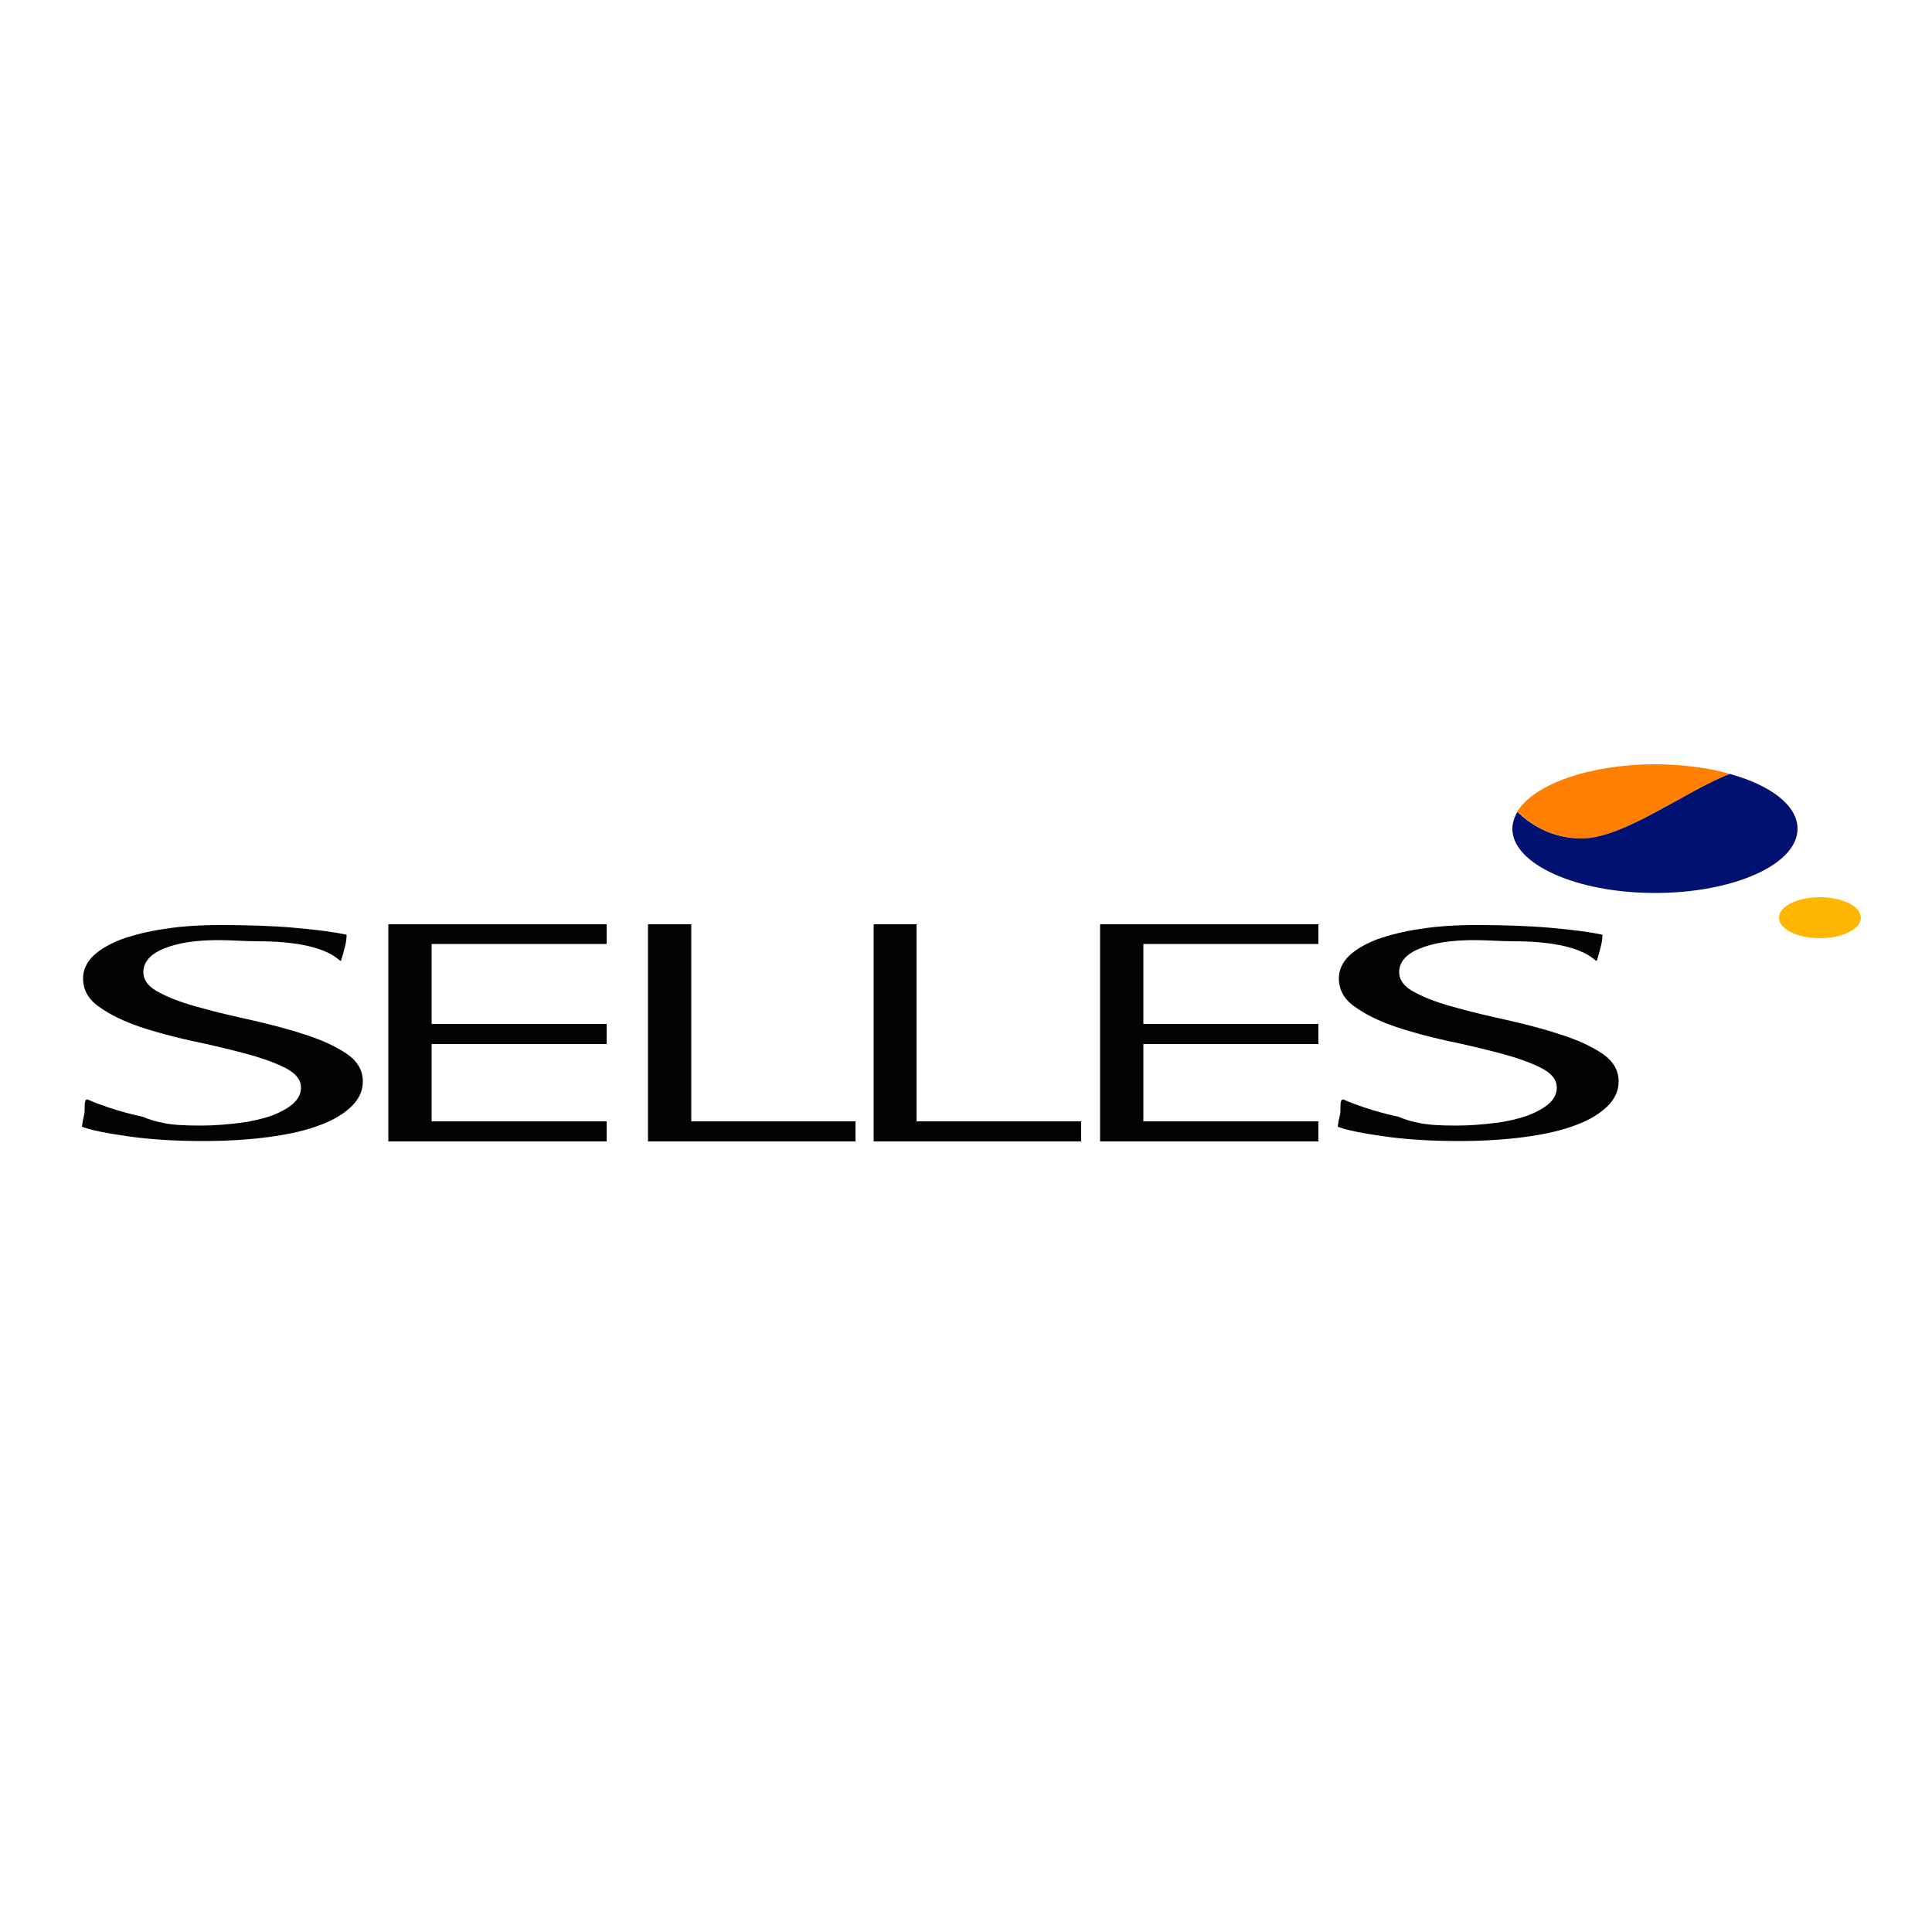 <?xml version="1.0" encoding="utf-8"?>
<!-- Generator: Adobe Illustrator 19.1.0, SVG Export Plug-In . SVG Version: 6.00 Build 0)  -->
<svg version="1.1" id="Calque_1" xmlns="http://www.w3.org/2000/svg" xmlns:xlink="http://www.w3.org/1999/xlink" x="0px" y="0px"
	 viewBox="-345 170.9 500 500" style="enable-background:new -345 170.9 500 500;" xml:space="preserve">
<style type="text/css">
	.st0{fill:#020202;}
	.st1{fill:#FFB600;}
	.st2{fill:#FF7F00;}
	.st3{fill:#001172;}
</style>
<path class="st0" d="M-255.3,443.6c-2.8-1.9-6.3-3.5-10.6-4.9c-4.2-1.4-8.8-2.6-13.6-3.7c-4.9-1.1-9.4-2.1-13.6-3.3
	c-4.2-1.1-7.8-2.4-10.6-3.9c-2.8-1.4-4.2-3.2-4.2-5.3c0-2.6,1.8-4.7,5.3-6.1c3.6-1.5,8.3-2.2,14.1-2.2c3.6,0,6.9,0.3,10.1,0.3
	c19.9,0,21.3,6.1,21.7,4.9c0.4-1.2,0.7-2.4,1-3.6c0.3-1.2,0.4-2.2,0.4-3c-3.3-0.7-7.8-1.3-13.6-1.8c-5.7-0.5-12.1-0.7-19-0.7
	c-5.3,0-10.2,0.3-14.5,1c-4.3,0.6-8.1,1.6-11.2,2.7c-3.1,1.2-5.5,2.6-7.3,4.3c-1.7,1.7-2.6,3.6-2.6,5.8c0,3,1.4,5.5,4.2,7.4
	c2.8,2,6.3,3.7,10.4,5.1c4.1,1.4,8.7,2.6,13.6,3.7c4.9,1,9.4,2.1,13.6,3.2c4.1,1.1,7.6,2.3,10.4,3.7c2.8,1.4,4.2,3.1,4.2,5.2
	c0,1.5-0.7,2.9-2,4.1c-1.4,1.2-3.2,2.2-5.5,3.1c-2.3,0.8-5.1,1.5-8.3,1.9c-3.2,0.4-6.6,0.7-10.2,0.7c-4.3,0-7.6-0.2-9.7-0.7
	c-2.2-0.4-3.9-1-5.3-1.6c0,0-7.2-1.4-14.1-4.4c-1.3-0.5-0.7,2.6-1,3.8c-0.3,1.2-0.5,2.3-0.6,3.2c2.4,0.9,6.4,1.7,12.1,2.5
	c5.7,0.8,12.1,1.2,19.3,1.2c6.5,0,12.3-0.4,17.4-1.1c5.1-0.7,9.4-1.7,13-3.1c3.5-1.3,6.2-3,8.1-4.9c1.9-1.9,2.8-4,2.8-6.3
	C-251.1,447.9-252.5,445.5-255.3,443.6z"/>
<path class="st0" d="M69.7,443.6c-2.8-1.9-6.3-3.5-10.6-4.9c-4.2-1.4-8.8-2.6-13.6-3.7c-4.9-1.1-9.4-2.1-13.6-3.3
	c-4.2-1.1-7.8-2.4-10.6-3.9c-2.8-1.4-4.2-3.2-4.2-5.3c0-2.6,1.8-4.7,5.3-6.1c3.6-1.5,8.3-2.2,14.1-2.2c3.6,0,6.9,0.3,10.1,0.3
	c19.9,0,21.3,6.1,21.7,4.9c0.4-1.2,0.7-2.4,1-3.6c0.3-1.2,0.4-2.2,0.4-3c-3.3-0.7-7.8-1.3-13.6-1.8c-5.7-0.5-12.1-0.7-19-0.7
	c-5.3,0-10.2,0.3-14.5,1c-4.3,0.6-8.1,1.6-11.2,2.7c-3.1,1.2-5.5,2.6-7.3,4.3c-1.7,1.7-2.6,3.6-2.6,5.8c0,3,1.4,5.5,4.2,7.4
	c2.8,2,6.3,3.7,10.4,5.1c4.1,1.4,8.7,2.6,13.6,3.7c4.9,1,9.4,2.1,13.6,3.2c4.1,1.1,7.6,2.3,10.4,3.7c2.8,1.4,4.2,3.1,4.2,5.2
	c0,1.5-0.7,2.9-2,4.1c-1.4,1.2-3.2,2.2-5.5,3.1c-2.3,0.8-5.1,1.5-8.3,1.9c-3.2,0.4-6.6,0.7-10.2,0.7c-4.3,0-7.6-0.2-9.7-0.7
	c-2.2-0.4-3.9-1-5.3-1.6c0,0-7.2-1.4-14.1-4.4c-1.3-0.5-0.7,2.6-1,3.8c-0.3,1.2-0.5,2.3-0.6,3.2c2.4,0.9,6.4,1.7,12.1,2.5
	c5.7,0.8,12.1,1.2,19.3,1.2c6.5,0,12.3-0.4,17.4-1.1c5.1-0.7,9.4-1.7,13-3.1c3.5-1.3,6.2-3,8.1-4.9c1.9-1.9,2.8-4,2.8-6.3
	C73.9,447.9,72.5,445.5,69.7,443.6z"/>
<polygon class="st0" points="-244.5,410.1 -244.5,415.2 -244.5,435.9 -244.5,441.1 -244.5,461.1 -244.5,464.8 -244.5,466.3 
	-188,466.3 -188,461.1 -233.3,461.1 -233.3,441.1 -188,441.1 -188,435.9 -233.3,435.9 -233.3,415.2 -188,415.2 -188,410.1 
	-233.3,410.1 "/>
<polygon class="st0" points="-60.3,410.1 -60.3,415.2 -60.3,435.9 -60.3,441.1 -60.3,461.1 -60.3,464.8 -60.3,466.3 -3.8,466.3 
	-3.8,461.1 -49.1,461.1 -49.1,441.1 -3.8,441.1 -3.8,435.9 -49.1,435.9 -49.1,415.2 -3.8,415.2 -3.8,410.1 -49.1,410.1 "/>
<polygon class="st0" points="-166.1,410.1 -177.3,410.1 -177.3,461.1 -177.3,464.8 -177.3,466.3 -123.6,466.3 -123.6,461.1 
	-166.1,461.1 "/>
<polygon class="st0" points="-107.8,410.1 -118.9,410.1 -118.9,461.1 -118.9,464.8 -118.9,466.3 -65.2,466.3 -65.2,461.1 
	-107.8,461.1 "/>
<ellipse class="st1" cx="126" cy="408.4" rx="10.6" ry="5.3"/>
<path class="st2" d="M64.3,387.9c11,0,27.2-12.5,38.4-16.7c-5.6-1.6-12.3-2.5-19.4-2.5c-17,0-31.3,5.2-35.6,12.2
	C51,384.1,56.5,387.9,64.3,387.9z"/>
<path class="st3" d="M102.7,371.2c-11.2,4.2-27.4,16.7-38.4,16.7c-7.8,0-13.3-3.7-16.6-6.9c-0.8,1.4-1.3,2.9-1.3,4.4
	c0,9.1,16.5,16.6,36.9,16.6c20.4,0,36.9-7.4,36.9-16.6C120.2,379.3,113.2,374.1,102.7,371.2z"/>
</svg>
